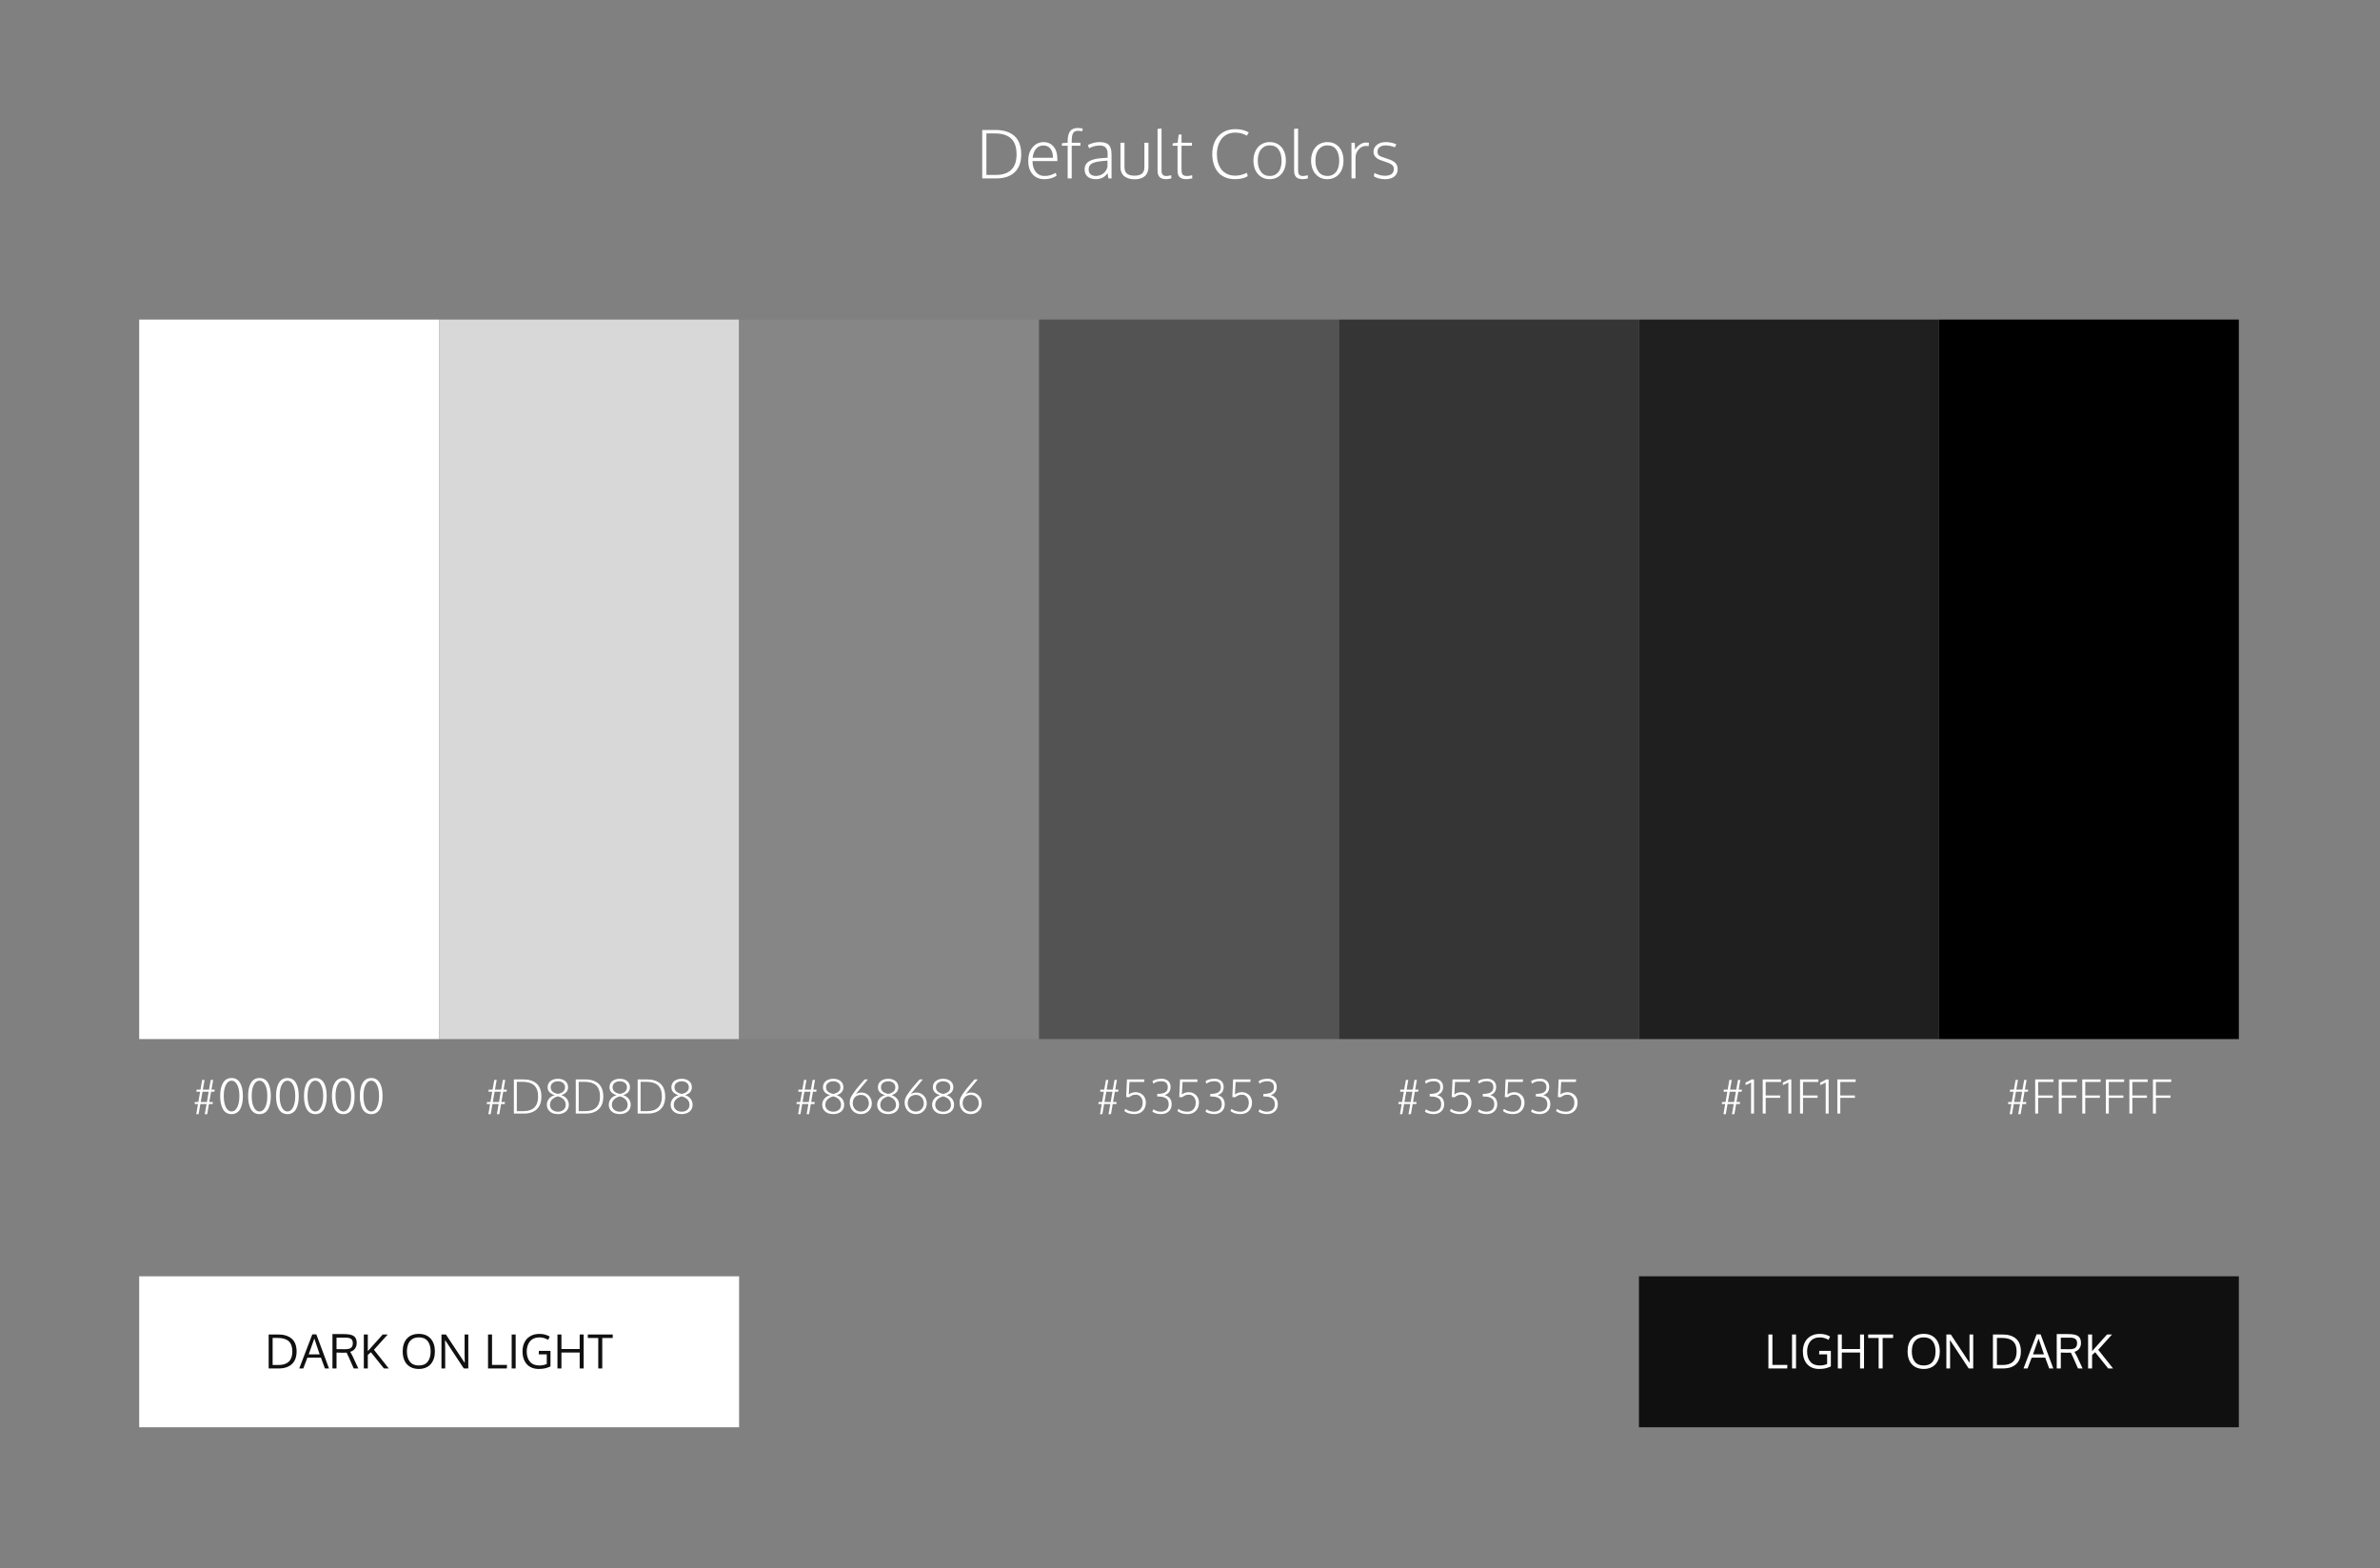 <?xml version="1.0" encoding="UTF-8"?>
<svg width="1214px" height="800px" viewBox="0 0 1214 800" version="1.1" xmlns="http://www.w3.org/2000/svg" xmlns:xlink="http://www.w3.org/1999/xlink">
    <rect x="0" y="0" width="1214" height="800" fill="#808080" stroke="none"/>
    <!-- Generator: Sketch 48.2 (47327) - http://www.bohemiancoding.com/sketch -->
    <title>Default colors</title>
    <desc>Created with Sketch.</desc>
    <defs></defs>
    <g id="Brand-color-wheel" stroke="none" stroke-width="1" fill="none" fill-rule="evenodd">
        <g id="Default-colors">
            <path d="M503.146,89.224 L507.994,89.224 C511.425,89.224 514.04,88.347 515.838,86.592 C517.637,84.838 518.536,82.223 518.536,78.748 C518.536,76.844 518.284,75.201 517.781,73.817 C517.277,72.434 516.538,71.324 515.564,70.489 C514.59,69.653 513.439,69.039 512.111,68.646 C510.783,68.253 509.25,68.057 507.513,68.057 L503.146,68.057 L503.146,89.224 Z M501.021,91 L501.021,66.297 L507.712,66.297 C509.726,66.297 511.527,66.535 513.116,67.011 C514.704,67.487 516.085,68.214 517.258,69.194 C518.431,70.173 519.333,71.463 519.964,73.062 C520.595,74.661 520.91,76.529 520.91,78.665 C520.91,82.705 519.798,85.77 517.573,87.862 C515.349,89.954 512.233,91 508.227,91 L501.021,91 Z M532.681,91.398 C530.168,91.398 528.173,90.557 526.696,88.875 C525.218,87.193 524.479,84.913 524.479,82.035 C524.479,79.257 525.202,76.983 526.646,75.212 C528.09,73.441 529.958,72.528 532.249,72.473 C534.385,72.473 536.101,73.236 537.396,74.764 C538.69,76.291 539.338,78.339 539.338,80.906 C539.338,81.006 539.335,81.208 539.33,81.512 C539.324,81.817 539.321,82.03 539.321,82.151 L526.654,82.151 C526.676,84.487 527.241,86.338 528.348,87.705 C529.454,89.071 530.915,89.755 532.73,89.755 C533.915,89.755 534.944,89.617 535.818,89.34 C536.693,89.063 537.606,88.67 538.558,88.161 L538.906,89.705 C537.069,90.834 534.994,91.398 532.681,91.398 Z M526.737,80.491 L537.097,80.491 C537.097,78.466 536.66,76.914 535.785,75.834 C534.911,74.755 533.71,74.216 532.183,74.216 C530.633,74.216 529.382,74.791 528.431,75.942 C527.479,77.093 526.914,78.61 526.737,80.491 Z M544.601,91 L544.601,74.315 L541.612,74.315 L541.745,73.037 L544.601,72.805 L544.601,72.124 C544.601,69.733 545.018,67.996 545.854,66.911 C546.69,65.826 547.971,65.284 549.697,65.284 C550.195,65.284 551.042,65.367 552.237,65.533 L552.088,66.895 C551.025,66.773 550.306,66.712 549.93,66.712 C548.668,66.712 547.807,67.119 547.348,67.932 C546.889,68.746 546.659,70.176 546.659,72.224 L546.659,72.805 L551.092,72.805 L551.092,74.315 L546.659,74.315 L546.659,91 L544.601,91 Z M558.911,91.398 C557.196,91.398 555.823,90.967 554.794,90.104 C553.765,89.24 553.25,88.006 553.25,86.401 C553.25,85.45 553.455,84.622 553.864,83.919 C554.274,83.217 554.869,82.647 555.649,82.209 C556.429,81.772 557.32,81.432 558.322,81.188 C559.323,80.945 560.488,80.773 561.816,80.674 C563.233,80.585 564.285,80.513 564.971,80.458 L564.971,78.433 C564.971,77.038 564.653,75.989 564.016,75.287 C563.38,74.584 562.359,74.232 560.953,74.232 C559.027,74.232 557.229,74.692 555.558,75.61 C555.513,75.5 555.411,75.259 555.25,74.888 C555.09,74.517 554.977,74.232 554.91,74.033 C555.596,73.59 556.493,73.22 557.6,72.921 C558.706,72.622 559.791,72.473 560.854,72.473 C563.034,72.473 564.6,72.94 565.552,73.875 C566.504,74.811 566.979,76.468 566.979,78.848 L566.979,91 L565.369,91 C565.314,90.745 565.234,90.242 565.128,89.489 C565.023,88.737 564.971,88.349 564.971,88.327 C563.543,90.375 561.523,91.398 558.911,91.398 Z M558.978,89.755 C560.394,89.755 561.653,89.337 562.754,88.501 C563.856,87.666 564.578,86.507 564.921,85.023 L564.921,81.919 C563.327,82.052 562.525,82.118 562.514,82.118 C559.813,82.362 557.937,82.804 556.886,83.446 C555.834,84.088 555.309,85.084 555.309,86.435 C555.309,87.541 555.643,88.371 556.313,88.925 C556.983,89.478 557.871,89.755 558.978,89.755 Z M578.7,91.448 C577.748,91.448 576.866,91.34 576.052,91.125 C575.239,90.909 574.483,90.571 573.786,90.112 C573.089,89.653 572.538,89.002 572.134,88.161 C571.73,87.32 571.528,86.329 571.528,85.189 L571.528,72.805 L573.587,72.805 L573.587,85.239 C573.587,86.103 573.72,86.833 573.985,87.431 C574.251,88.028 574.633,88.479 575.131,88.784 C575.629,89.088 576.16,89.301 576.725,89.423 C577.289,89.545 577.948,89.605 578.7,89.605 C579.442,89.605 580.095,89.542 580.659,89.415 C581.224,89.287 581.749,89.069 582.236,88.759 C582.723,88.449 583.097,87.998 583.357,87.406 C583.617,86.814 583.747,86.091 583.747,85.239 L583.747,72.805 L585.806,72.805 L585.806,85.189 C585.806,86.119 585.673,86.949 585.407,87.68 C585.142,88.41 584.787,89.008 584.345,89.473 C583.902,89.938 583.368,90.322 582.743,90.626 C582.117,90.931 581.475,91.144 580.817,91.266 C580.158,91.387 579.453,91.448 578.7,91.448 Z M594.87,91.382 C593.343,91.382 592.225,91.036 591.517,90.344 C590.808,89.653 590.454,88.526 590.454,86.966 L590.454,65.732 L592.479,65.566 L592.479,86.85 C592.479,87.956 592.681,88.72 593.085,89.141 C593.489,89.561 594.101,89.771 594.92,89.771 C595.584,89.771 596.414,89.644 597.41,89.39 L597.493,90.983 C596.409,91.249 595.534,91.382 594.87,91.382 Z M605.063,91.382 C603.536,91.382 602.418,91.036 601.71,90.344 C601.002,89.653 600.647,88.526 600.647,86.966 L600.647,74.315 L598.074,74.315 L598.224,73.07 L600.681,72.838 L601.229,68.671 L602.673,68.571 L602.673,72.805 L607.985,72.805 L607.985,74.315 L602.673,74.315 L602.673,86.534 C602.673,87.818 602.883,88.679 603.304,89.116 C603.724,89.553 604.466,89.771 605.528,89.771 C606.215,89.771 607.067,89.644 608.085,89.39 L608.168,90.983 C606.829,91.249 605.794,91.382 605.063,91.382 Z M629.899,91.382 C628.007,91.382 626.319,91.058 624.836,90.411 C623.353,89.763 622.144,88.864 621.208,87.713 C620.273,86.562 619.565,85.212 619.083,83.662 C618.602,82.113 618.361,80.414 618.361,78.565 C618.361,76.108 618.812,73.931 619.714,72.033 C620.616,70.135 621.964,68.632 623.757,67.525 C625.55,66.419 627.669,65.865 630.115,65.865 C632.805,65.865 635.096,66.43 636.988,67.559 L635.976,69.202 C634.249,68.162 632.301,67.642 630.132,67.642 C628.616,67.642 627.254,67.927 626.048,68.497 C624.841,69.067 623.854,69.855 623.084,70.862 C622.315,71.869 621.729,73.037 621.325,74.365 C620.921,75.693 620.719,77.132 620.719,78.682 C620.719,80.198 620.904,81.601 621.275,82.89 C621.646,84.18 622.205,85.331 622.952,86.343 C623.699,87.356 624.692,88.153 625.932,88.734 C627.171,89.315 628.599,89.605 630.215,89.605 C631.952,89.605 633.889,89.124 636.025,88.161 L636.457,89.871 C634.841,90.878 632.655,91.382 629.899,91.382 Z M647.729,89.755 C649.058,89.755 650.178,89.403 651.091,88.701 C652.004,87.998 652.668,87.071 653.083,85.92 C653.499,84.769 653.706,83.446 653.706,81.952 C653.706,79.606 653.208,77.719 652.212,76.291 C651.216,74.863 649.7,74.149 647.663,74.149 C646.335,74.149 645.203,74.506 644.268,75.22 C643.333,75.934 642.649,76.869 642.218,78.026 C641.786,79.182 641.57,80.508 641.57,82.002 C641.57,84.271 642.099,86.13 643.156,87.58 C644.213,89.03 645.737,89.755 647.729,89.755 Z M647.58,91.398 C645.931,91.398 644.478,90.983 643.222,90.153 C641.966,89.323 641.009,88.197 640.35,86.775 C639.692,85.353 639.362,83.745 639.362,81.952 C639.362,80.602 639.553,79.348 639.935,78.192 C640.317,77.035 640.862,76.034 641.57,75.187 C642.279,74.34 643.159,73.676 644.21,73.195 C645.261,72.713 646.429,72.473 647.713,72.473 C649.417,72.473 650.895,72.89 652.146,73.726 C653.396,74.562 654.334,75.685 654.959,77.096 C655.585,78.507 655.897,80.115 655.897,81.919 C655.897,83.734 655.577,85.35 654.935,86.767 C654.293,88.183 653.335,89.309 652.062,90.145 C650.79,90.981 649.296,91.398 647.58,91.398 Z M664.53,91.382 C663.003,91.382 661.885,91.036 661.177,90.344 C660.468,89.653 660.114,88.526 660.114,86.966 L660.114,65.732 L662.14,65.566 L662.14,86.85 C662.14,87.956 662.342,88.72 662.746,89.141 C663.15,89.561 663.761,89.771 664.58,89.771 C665.244,89.771 666.074,89.644 667.07,89.39 L667.153,90.983 C666.069,91.249 665.194,91.382 664.53,91.382 Z M677.131,89.755 C678.459,89.755 679.58,89.403 680.493,88.701 C681.406,87.998 682.07,87.071 682.485,85.92 C682.9,84.769 683.107,83.446 683.107,81.952 C683.107,79.606 682.609,77.719 681.613,76.291 C680.617,74.863 679.101,74.149 677.064,74.149 C675.736,74.149 674.605,74.506 673.669,75.22 C672.734,75.934 672.051,76.869 671.619,78.026 C671.187,79.182 670.972,80.508 670.972,82.002 C670.972,84.271 671.5,86.13 672.557,87.58 C673.614,89.03 675.139,89.755 677.131,89.755 Z M676.981,91.398 C675.332,91.398 673.88,90.983 672.624,90.153 C671.367,89.323 670.41,88.197 669.751,86.775 C669.093,85.353 668.764,83.745 668.764,81.952 C668.764,80.602 668.955,79.348 669.336,78.192 C669.718,77.035 670.263,76.034 670.972,75.187 C671.68,74.34 672.56,73.676 673.611,73.195 C674.663,72.713 675.83,72.473 677.114,72.473 C678.819,72.473 680.296,72.89 681.547,73.726 C682.798,74.562 683.736,75.685 684.361,77.096 C684.986,78.507 685.299,80.115 685.299,81.919 C685.299,83.734 684.978,85.35 684.336,86.767 C683.694,88.183 682.737,89.309 681.464,90.145 C680.191,90.981 678.697,91.398 676.981,91.398 Z M689.383,91 C689.361,80.32 689.35,74.255 689.35,72.805 L691.043,72.805 L691.176,76.391 C691.829,75.306 692.659,74.421 693.666,73.734 C694.673,73.048 695.725,72.705 696.82,72.705 C697.274,72.705 697.761,72.744 698.281,72.821 L698.132,74.531 C697.733,74.465 697.313,74.432 696.87,74.432 C695.332,74.432 694.04,75.038 692.994,76.25 C691.948,77.461 691.425,78.897 691.425,80.558 L691.425,91 L689.383,91 Z M706.532,91.415 C705.359,91.415 704.258,91.271 703.229,90.983 C702.199,90.696 701.386,90.353 700.788,89.954 L701.087,88.228 C702.913,89.179 704.662,89.655 706.333,89.655 C709.332,89.655 710.887,88.543 710.998,86.318 C710.998,85.389 710.696,84.658 710.093,84.127 C709.49,83.596 708.281,83.042 706.466,82.467 C705.514,82.135 704.988,81.952 704.889,81.919 C702.044,81.056 700.611,79.523 700.589,77.32 C700.589,76.048 701.151,74.921 702.274,73.942 C703.397,72.962 704.916,72.473 706.831,72.473 C708.746,72.473 710.544,72.849 712.227,73.602 L711.529,75.129 C709.825,74.487 708.242,74.166 706.781,74.166 C705.497,74.166 704.487,74.454 703.751,75.029 C703.015,75.605 702.647,76.38 702.647,77.354 C702.647,78.173 702.888,78.801 703.37,79.238 C703.851,79.675 704.806,80.093 706.233,80.491 C706.388,80.535 706.673,80.635 707.088,80.79 C707.503,80.945 707.733,81.028 707.777,81.039 C709.692,81.626 711.028,82.32 711.787,83.123 C712.545,83.925 712.924,85.018 712.924,86.401 C712.891,87.995 712.296,89.229 711.139,90.104 C709.983,90.978 708.447,91.415 706.532,91.415 Z" id="Default-Colors" fill="#FFFFFF"></path>
            <path d="M100.109,568.328 L100.977,563.148 L99.277,563.148 L99.395,562.082 L101.164,562.082 L102.078,556.855 L100.168,556.855 L100.285,555.801 L102.254,555.801 L103.121,550.844 L104.34,550.844 L103.473,555.801 L106.637,555.801 L107.504,550.844 L108.723,550.844 L107.855,555.801 L109.531,555.801 L109.355,556.844 L107.68,556.844 L106.754,562.082 L108.57,562.082 L108.453,563.148 L106.578,563.148 L105.676,568.328 L104.445,568.328 L105.359,563.148 L102.195,563.148 L101.293,568.328 L100.109,568.328 Z M102.383,562.082 L105.547,562.082 L106.449,556.844 L103.297,556.844 L102.383,562.082 Z M118.109,566.934 C119.305,566.934 120.27,566.217 121.004,564.783 C121.738,563.35 122.105,561.422 122.105,559 C122.105,556.625 121.738,554.732 121.004,553.322 C120.27,551.912 119.309,551.207 118.121,551.207 C116.926,551.207 115.961,551.914 115.227,553.328 C114.492,554.742 114.129,556.641 114.137,559.023 C114.137,561.445 114.502,563.369 115.232,564.795 C115.963,566.221 116.922,566.934 118.109,566.934 Z M118.121,568.281 C117.137,568.281 116.27,568.059 115.52,567.613 C114.77,567.168 114.162,566.533 113.697,565.709 C113.232,564.885 112.885,563.918 112.654,562.809 C112.424,561.699 112.309,560.449 112.309,559.059 C112.309,556.129 112.807,553.863 113.803,552.262 C114.799,550.66 116.238,549.859 118.121,549.859 C120.004,549.859 121.436,550.658 122.416,552.256 C123.396,553.854 123.887,556.121 123.887,559.059 C123.887,560.449 123.773,561.699 123.547,562.809 C123.32,563.918 122.977,564.885 122.516,565.709 C122.055,566.533 121.453,567.168 120.711,567.613 C119.969,568.059 119.105,568.281 118.121,568.281 Z M132.359,566.934 C133.555,566.934 134.52,566.217 135.254,564.783 C135.988,563.35 136.355,561.422 136.355,559 C136.355,556.625 135.988,554.732 135.254,553.322 C134.52,551.912 133.559,551.207 132.371,551.207 C131.176,551.207 130.211,551.914 129.477,553.328 C128.742,554.742 128.379,556.641 128.387,559.023 C128.387,561.445 128.752,563.369 129.482,564.795 C130.213,566.221 131.172,566.934 132.359,566.934 Z M132.371,568.281 C131.387,568.281 130.52,568.059 129.77,567.613 C129.02,567.168 128.412,566.533 127.947,565.709 C127.482,564.885 127.135,563.918 126.904,562.809 C126.674,561.699 126.559,560.449 126.559,559.059 C126.559,556.129 127.057,553.863 128.053,552.262 C129.049,550.66 130.488,549.859 132.371,549.859 C134.254,549.859 135.686,550.658 136.666,552.256 C137.646,553.854 138.137,556.121 138.137,559.059 C138.137,560.449 138.023,561.699 137.797,562.809 C137.57,563.918 137.227,564.885 136.766,565.709 C136.305,566.533 135.703,567.168 134.961,567.613 C134.219,568.059 133.355,568.281 132.371,568.281 Z M146.609,566.934 C147.805,566.934 148.77,566.217 149.504,564.783 C150.238,563.35 150.605,561.422 150.605,559 C150.605,556.625 150.238,554.732 149.504,553.322 C148.77,551.912 147.809,551.207 146.621,551.207 C145.426,551.207 144.461,551.914 143.727,553.328 C142.992,554.742 142.629,556.641 142.637,559.023 C142.637,561.445 143.002,563.369 143.732,564.795 C144.463,566.221 145.422,566.934 146.609,566.934 Z M146.621,568.281 C145.637,568.281 144.77,568.059 144.02,567.613 C143.27,567.168 142.662,566.533 142.197,565.709 C141.732,564.885 141.385,563.918 141.154,562.809 C140.924,561.699 140.809,560.449 140.809,559.059 C140.809,556.129 141.307,553.863 142.303,552.262 C143.299,550.66 144.738,549.859 146.621,549.859 C148.504,549.859 149.936,550.658 150.916,552.256 C151.896,553.854 152.387,556.121 152.387,559.059 C152.387,560.449 152.273,561.699 152.047,562.809 C151.82,563.918 151.477,564.885 151.016,565.709 C150.555,566.533 149.953,567.168 149.211,567.613 C148.469,568.059 147.605,568.281 146.621,568.281 Z M160.859,566.934 C162.055,566.934 163.02,566.217 163.754,564.783 C164.488,563.35 164.855,561.422 164.855,559 C164.855,556.625 164.488,554.732 163.754,553.322 C163.02,551.912 162.059,551.207 160.871,551.207 C159.676,551.207 158.711,551.914 157.977,553.328 C157.242,554.742 156.879,556.641 156.887,559.023 C156.887,561.445 157.252,563.369 157.982,564.795 C158.713,566.221 159.672,566.934 160.859,566.934 Z M160.871,568.281 C159.887,568.281 159.02,568.059 158.27,567.613 C157.52,567.168 156.912,566.533 156.447,565.709 C155.982,564.885 155.635,563.918 155.404,562.809 C155.174,561.699 155.059,560.449 155.059,559.059 C155.059,556.129 155.557,553.863 156.553,552.262 C157.549,550.66 158.988,549.859 160.871,549.859 C162.754,549.859 164.186,550.658 165.166,552.256 C166.146,553.854 166.637,556.121 166.637,559.059 C166.637,560.449 166.523,561.699 166.297,562.809 C166.07,563.918 165.727,564.885 165.266,565.709 C164.805,566.533 164.203,567.168 163.461,567.613 C162.719,568.059 161.855,568.281 160.871,568.281 Z M175.109,566.934 C176.305,566.934 177.27,566.217 178.004,564.783 C178.738,563.35 179.105,561.422 179.105,559 C179.105,556.625 178.738,554.732 178.004,553.322 C177.27,551.912 176.309,551.207 175.121,551.207 C173.926,551.207 172.961,551.914 172.227,553.328 C171.492,554.742 171.129,556.641 171.137,559.023 C171.137,561.445 171.502,563.369 172.232,564.795 C172.963,566.221 173.922,566.934 175.109,566.934 Z M175.121,568.281 C174.137,568.281 173.27,568.059 172.52,567.613 C171.77,567.168 171.162,566.533 170.697,565.709 C170.232,564.885 169.885,563.918 169.654,562.809 C169.424,561.699 169.309,560.449 169.309,559.059 C169.309,556.129 169.807,553.863 170.803,552.262 C171.799,550.66 173.238,549.859 175.121,549.859 C177.004,549.859 178.436,550.658 179.416,552.256 C180.396,553.854 180.887,556.121 180.887,559.059 C180.887,560.449 180.773,561.699 180.547,562.809 C180.32,563.918 179.977,564.885 179.516,565.709 C179.055,566.533 178.453,567.168 177.711,567.613 C176.969,568.059 176.105,568.281 175.121,568.281 Z M189.359,566.934 C190.555,566.934 191.52,566.217 192.254,564.783 C192.988,563.35 193.355,561.422 193.355,559 C193.355,556.625 192.988,554.732 192.254,553.322 C191.52,551.912 190.559,551.207 189.371,551.207 C188.176,551.207 187.211,551.914 186.477,553.328 C185.742,554.742 185.379,556.641 185.387,559.023 C185.387,561.445 185.752,563.369 186.482,564.795 C187.213,566.221 188.172,566.934 189.359,566.934 Z M189.371,568.281 C188.387,568.281 187.52,568.059 186.77,567.613 C186.02,567.168 185.412,566.533 184.947,565.709 C184.482,564.885 184.135,563.918 183.904,562.809 C183.674,561.699 183.559,560.449 183.559,559.059 C183.559,556.129 184.057,553.863 185.053,552.262 C186.049,550.66 187.488,549.859 189.371,549.859 C191.254,549.859 192.686,550.658 193.666,552.256 C194.646,553.854 195.137,556.121 195.137,559.059 C195.137,560.449 195.023,561.699 194.797,562.809 C194.57,563.918 194.227,564.885 193.766,565.709 C193.305,566.533 192.703,567.168 191.961,567.613 C191.219,568.059 190.355,568.281 189.371,568.281 Z" id="#000000" fill="#FFFFFF"></path>
            <path d="M249.109,568.328 L249.977,563.148 L248.277,563.148 L248.395,562.082 L250.164,562.082 L251.078,556.855 L249.168,556.855 L249.285,555.801 L251.254,555.801 L252.121,550.844 L253.34,550.844 L252.473,555.801 L255.637,555.801 L256.504,550.844 L257.723,550.844 L256.855,555.801 L258.531,555.801 L258.355,556.844 L256.68,556.844 L255.754,562.082 L257.57,562.082 L257.453,563.148 L255.578,563.148 L254.676,568.328 L253.445,568.328 L254.359,563.148 L251.195,563.148 L250.293,568.328 L249.109,568.328 Z M251.383,562.082 L254.547,562.082 L255.449,556.844 L252.297,556.844 L251.383,562.082 Z M263.617,566.746 L267.039,566.746 C269.461,566.746 271.307,566.127 272.576,564.889 C273.846,563.65 274.48,561.805 274.48,559.352 C274.48,558.008 274.303,556.848 273.947,555.871 C273.592,554.895 273.07,554.111 272.383,553.521 C271.695,552.932 270.883,552.498 269.945,552.221 C269.008,551.943 267.926,551.805 266.699,551.805 L263.617,551.805 L263.617,566.746 Z M262.117,568 L262.117,550.562 L266.84,550.562 C268.262,550.562 269.533,550.73 270.654,551.066 C271.775,551.402 272.75,551.916 273.578,552.607 C274.406,553.299 275.043,554.209 275.488,555.338 C275.934,556.467 276.156,557.785 276.156,559.293 C276.156,562.145 275.371,564.309 273.801,565.785 C272.23,567.262 270.031,568 267.203,568 L262.117,568 Z M284.582,568.27 C283.543,568.27 282.604,568.092 281.764,567.736 C280.924,567.381 280.246,566.836 279.73,566.102 C279.215,565.367 278.957,564.5 278.957,563.5 C278.957,562.352 279.312,561.334 280.023,560.447 C280.734,559.561 281.727,558.941 283,558.59 C281.828,558.27 280.924,557.771 280.287,557.096 C279.65,556.42 279.332,555.586 279.332,554.594 C279.332,553.266 279.816,552.211 280.785,551.43 C281.754,550.648 283.023,550.258 284.594,550.258 C286.141,550.258 287.389,550.646 288.338,551.424 C289.287,552.201 289.762,553.258 289.762,554.594 C289.762,555.586 289.457,556.42 288.848,557.096 C288.238,557.771 287.387,558.27 286.293,558.59 C287.488,558.941 288.43,559.561 289.117,560.447 C289.805,561.334 290.148,562.352 290.148,563.5 C290.148,564.25 290.002,564.932 289.709,565.545 C289.416,566.158 289.018,566.66 288.514,567.051 C288.01,567.441 287.422,567.742 286.75,567.953 C286.078,568.164 285.355,568.27 284.582,568.27 Z M284.582,567.039 C285.723,567.039 286.672,566.723 287.43,566.09 C288.188,565.457 288.566,564.617 288.566,563.57 C288.566,562.445 288.207,561.514 287.488,560.775 C286.77,560.037 285.801,559.516 284.582,559.211 C283.363,559.523 282.385,560.049 281.646,560.787 C280.908,561.525 280.539,562.449 280.539,563.559 C280.539,564.605 280.926,565.447 281.699,566.084 C282.473,566.721 283.434,567.039 284.582,567.039 Z M284.582,557.969 C287.012,557.492 288.227,556.359 288.227,554.57 C288.227,553.594 287.871,552.84 287.16,552.309 C286.449,551.777 285.59,551.512 284.582,551.512 C283.566,551.512 282.697,551.779 281.975,552.314 C281.252,552.85 280.891,553.602 280.891,554.57 C280.891,556.344 282.121,557.477 284.582,557.969 Z M295.188,566.746 L298.609,566.746 C301.031,566.746 302.877,566.127 304.146,564.889 C305.416,563.65 306.051,561.805 306.051,559.352 C306.051,558.008 305.873,556.848 305.518,555.871 C305.162,554.895 304.641,554.111 303.953,553.521 C303.266,552.932 302.453,552.498 301.516,552.221 C300.578,551.943 299.496,551.805 298.27,551.805 L295.188,551.805 L295.188,566.746 Z M293.688,568 L293.688,550.562 L298.41,550.562 C299.832,550.562 301.104,550.73 302.225,551.066 C303.346,551.402 304.32,551.916 305.148,552.607 C305.977,553.299 306.613,554.209 307.059,555.338 C307.504,556.467 307.727,557.785 307.727,559.293 C307.727,562.145 306.941,564.309 305.371,565.785 C303.801,567.262 301.602,568 298.773,568 L293.688,568 Z M316.152,568.27 C315.113,568.27 314.174,568.092 313.334,567.736 C312.494,567.381 311.816,566.836 311.301,566.102 C310.785,565.367 310.527,564.5 310.527,563.5 C310.527,562.352 310.883,561.334 311.594,560.447 C312.305,559.561 313.297,558.941 314.57,558.59 C313.398,558.27 312.494,557.771 311.857,557.096 C311.221,556.42 310.902,555.586 310.902,554.594 C310.902,553.266 311.387,552.211 312.355,551.43 C313.324,550.648 314.594,550.258 316.164,550.258 C317.711,550.258 318.959,550.646 319.908,551.424 C320.857,552.201 321.332,553.258 321.332,554.594 C321.332,555.586 321.027,556.42 320.418,557.096 C319.809,557.771 318.957,558.27 317.863,558.59 C319.059,558.941 320,559.561 320.688,560.447 C321.375,561.334 321.719,562.352 321.719,563.5 C321.719,564.25 321.572,564.932 321.279,565.545 C320.986,566.158 320.588,566.66 320.084,567.051 C319.58,567.441 318.992,567.742 318.32,567.953 C317.648,568.164 316.926,568.27 316.152,568.27 Z M316.152,567.039 C317.293,567.039 318.242,566.723 319,566.09 C319.758,565.457 320.137,564.617 320.137,563.57 C320.137,562.445 319.777,561.514 319.059,560.775 C318.34,560.037 317.371,559.516 316.152,559.211 C314.934,559.523 313.955,560.049 313.217,560.787 C312.479,561.525 312.109,562.449 312.109,563.559 C312.109,564.605 312.496,565.447 313.27,566.084 C314.043,566.721 315.004,567.039 316.152,567.039 Z M316.152,557.969 C318.582,557.492 319.797,556.359 319.797,554.57 C319.797,553.594 319.441,552.84 318.73,552.309 C318.02,551.777 317.16,551.512 316.152,551.512 C315.137,551.512 314.268,551.779 313.545,552.314 C312.822,552.85 312.461,553.602 312.461,554.57 C312.461,556.344 313.691,557.477 316.152,557.969 Z M326.758,566.746 L330.18,566.746 C332.602,566.746 334.447,566.127 335.717,564.889 C336.986,563.65 337.621,561.805 337.621,559.352 C337.621,558.008 337.443,556.848 337.088,555.871 C336.732,554.895 336.211,554.111 335.523,553.521 C334.836,552.932 334.023,552.498 333.086,552.221 C332.148,551.943 331.066,551.805 329.84,551.805 L326.758,551.805 L326.758,566.746 Z M325.258,568 L325.258,550.562 L329.98,550.562 C331.402,550.562 332.674,550.73 333.795,551.066 C334.916,551.402 335.891,551.916 336.719,552.607 C337.547,553.299 338.184,554.209 338.629,555.338 C339.074,556.467 339.297,557.785 339.297,559.293 C339.297,562.145 338.512,564.309 336.941,565.785 C335.371,567.262 333.172,568 330.344,568 L325.258,568 Z M347.723,568.27 C346.684,568.27 345.744,568.092 344.904,567.736 C344.064,567.381 343.387,566.836 342.871,566.102 C342.355,565.367 342.098,564.5 342.098,563.5 C342.098,562.352 342.453,561.334 343.164,560.447 C343.875,559.561 344.867,558.941 346.141,558.59 C344.969,558.27 344.064,557.771 343.428,557.096 C342.791,556.42 342.473,555.586 342.473,554.594 C342.473,553.266 342.957,552.211 343.926,551.43 C344.895,550.648 346.164,550.258 347.734,550.258 C349.281,550.258 350.529,550.646 351.479,551.424 C352.428,552.201 352.902,553.258 352.902,554.594 C352.902,555.586 352.598,556.42 351.988,557.096 C351.379,557.771 350.527,558.27 349.434,558.59 C350.629,558.941 351.57,559.561 352.258,560.447 C352.945,561.334 353.289,562.352 353.289,563.5 C353.289,564.25 353.143,564.932 352.85,565.545 C352.557,566.158 352.158,566.66 351.654,567.051 C351.15,567.441 350.563,567.742 349.891,567.953 C349.219,568.164 348.496,568.27 347.723,568.27 Z M347.723,567.039 C348.863,567.039 349.812,566.723 350.57,566.09 C351.328,565.457 351.707,564.617 351.707,563.57 C351.707,562.445 351.348,561.514 350.629,560.775 C349.91,560.037 348.941,559.516 347.723,559.211 C346.504,559.523 345.525,560.049 344.787,560.787 C344.049,561.525 343.68,562.449 343.68,563.559 C343.68,564.605 344.066,565.447 344.84,566.084 C345.613,566.721 346.574,567.039 347.723,567.039 Z M347.723,557.969 C350.152,557.492 351.367,556.359 351.367,554.57 C351.367,553.594 351.012,552.84 350.301,552.309 C349.59,551.777 348.73,551.512 347.723,551.512 C346.707,551.512 345.838,551.779 345.115,552.314 C344.393,552.85 344.031,553.602 344.031,554.57 C344.031,556.344 345.262,557.477 347.723,557.969 Z" id="#D8D8D8" fill="#FFFFFF"></path>
            <path d="M407.109,568.328 L407.977,563.148 L406.277,563.148 L406.395,562.082 L408.164,562.082 L409.078,556.855 L407.168,556.855 L407.285,555.801 L409.254,555.801 L410.121,550.844 L411.34,550.844 L410.473,555.801 L413.637,555.801 L414.504,550.844 L415.723,550.844 L414.855,555.801 L416.531,555.801 L416.355,556.844 L414.68,556.844 L413.754,562.082 L415.57,562.082 L415.453,563.148 L413.578,563.148 L412.676,568.328 L411.445,568.328 L412.359,563.148 L409.195,563.148 L408.293,568.328 L407.109,568.328 Z M409.383,562.082 L412.547,562.082 L413.449,556.844 L410.297,556.844 L409.383,562.082 Z M425.027,568.27 C423.988,568.27 423.049,568.092 422.209,567.736 C421.369,567.381 420.691,566.836 420.176,566.102 C419.66,565.367 419.402,564.5 419.402,563.5 C419.402,562.352 419.758,561.334 420.469,560.447 C421.18,559.561 422.172,558.941 423.445,558.59 C422.273,558.27 421.369,557.771 420.732,557.096 C420.096,556.42 419.777,555.586 419.777,554.594 C419.777,553.266 420.262,552.211 421.23,551.43 C422.199,550.648 423.469,550.258 425.039,550.258 C426.586,550.258 427.834,550.646 428.783,551.424 C429.732,552.201 430.207,553.258 430.207,554.594 C430.207,555.586 429.902,556.42 429.293,557.096 C428.684,557.771 427.832,558.27 426.738,558.59 C427.934,558.941 428.875,559.561 429.562,560.447 C430.25,561.334 430.594,562.352 430.594,563.5 C430.594,564.25 430.447,564.932 430.154,565.545 C429.861,566.158 429.463,566.66 428.959,567.051 C428.455,567.441 427.867,567.742 427.195,567.953 C426.523,568.164 425.801,568.27 425.027,568.27 Z M425.027,567.039 C426.168,567.039 427.117,566.723 427.875,566.09 C428.633,565.457 429.012,564.617 429.012,563.57 C429.012,562.445 428.652,561.514 427.934,560.775 C427.215,560.037 426.246,559.516 425.027,559.211 C423.809,559.523 422.83,560.049 422.092,560.787 C421.354,561.525 420.984,562.449 420.984,563.559 C420.984,564.605 421.371,565.447 422.145,566.084 C422.918,566.721 423.879,567.039 425.027,567.039 Z M425.027,557.969 C427.457,557.492 428.672,556.359 428.672,554.57 C428.672,553.594 428.316,552.84 427.605,552.309 C426.895,551.777 426.035,551.512 425.027,551.512 C424.012,551.512 423.143,551.779 422.42,552.314 C421.697,552.85 421.336,553.602 421.336,554.57 C421.336,556.344 422.566,557.477 425.027,557.969 Z M439.078,568.27 C438.211,568.27 437.414,568.107 436.688,567.783 C435.961,567.459 435.363,567.025 434.895,566.482 C434.426,565.939 434.063,565.32 433.805,564.625 C433.547,563.93 433.418,563.207 433.418,562.457 C433.418,562.113 433.438,561.797 433.477,561.508 C433.516,561.219 433.562,560.949 433.617,560.699 C433.672,560.449 433.779,560.164 433.939,559.844 C434.1,559.523 434.244,559.242 434.373,559 C434.502,558.758 434.723,558.414 435.035,557.969 C435.348,557.523 435.623,557.137 435.861,556.809 C436.1,556.48 436.465,555.988 436.957,555.332 C437.355,554.832 437.898,554.186 438.586,553.393 C439.273,552.6 439.859,551.93 440.344,551.383 L441.082,550.562 L442.688,550.562 L436.535,558.051 C437.004,557.777 437.477,557.578 437.953,557.453 C438.43,557.328 438.969,557.266 439.57,557.266 C440.242,557.266 440.891,557.408 441.516,557.693 C442.141,557.979 442.687,558.363 443.156,558.848 C443.625,559.332 444,559.92 444.281,560.611 C444.563,561.303 444.703,562.031 444.703,562.797 C444.703,564.305 444.172,565.594 443.109,566.664 C442.047,567.734 440.703,568.27 439.078,568.27 Z M439.055,566.969 C440.273,566.969 441.268,566.553 442.037,565.721 C442.807,564.889 443.191,563.918 443.191,562.809 C443.191,562.035 443.035,561.324 442.723,560.676 C442.41,560.027 441.939,559.498 441.311,559.088 C440.682,558.678 439.949,558.473 439.113,558.473 C438.441,558.473 437.838,558.588 437.303,558.818 C436.768,559.049 436.332,559.361 435.996,559.756 C435.66,560.15 435.404,560.604 435.229,561.115 C435.053,561.627 434.965,562.172 434.965,562.75 C434.965,563.273 435.061,563.787 435.252,564.291 C435.443,564.795 435.709,565.246 436.049,565.645 C436.389,566.043 436.82,566.363 437.344,566.605 C437.867,566.848 438.437,566.969 439.055,566.969 Z M453.059,568.27 C452.02,568.27 451.08,568.092 450.24,567.736 C449.4,567.381 448.723,566.836 448.207,566.102 C447.691,565.367 447.434,564.5 447.434,563.5 C447.434,562.352 447.789,561.334 448.5,560.447 C449.211,559.561 450.203,558.941 451.477,558.59 C450.305,558.27 449.4,557.771 448.764,557.096 C448.127,556.42 447.809,555.586 447.809,554.594 C447.809,553.266 448.293,552.211 449.262,551.43 C450.23,550.648 451.5,550.258 453.07,550.258 C454.617,550.258 455.865,550.646 456.814,551.424 C457.764,552.201 458.238,553.258 458.238,554.594 C458.238,555.586 457.934,556.42 457.324,557.096 C456.715,557.771 455.863,558.27 454.77,558.59 C455.965,558.941 456.906,559.561 457.594,560.447 C458.281,561.334 458.625,562.352 458.625,563.5 C458.625,564.25 458.479,564.932 458.186,565.545 C457.893,566.158 457.494,566.66 456.99,567.051 C456.486,567.441 455.898,567.742 455.227,567.953 C454.555,568.164 453.832,568.27 453.059,568.27 Z M453.059,567.039 C454.199,567.039 455.148,566.723 455.906,566.09 C456.664,565.457 457.043,564.617 457.043,563.57 C457.043,562.445 456.684,561.514 455.965,560.775 C455.246,560.037 454.277,559.516 453.059,559.211 C451.84,559.523 450.861,560.049 450.123,560.787 C449.385,561.525 449.016,562.449 449.016,563.559 C449.016,564.605 449.402,565.447 450.176,566.084 C450.949,566.721 451.91,567.039 453.059,567.039 Z M453.059,557.969 C455.488,557.492 456.703,556.359 456.703,554.57 C456.703,553.594 456.348,552.84 455.637,552.309 C454.926,551.777 454.066,551.512 453.059,551.512 C452.043,551.512 451.174,551.779 450.451,552.314 C449.729,552.85 449.367,553.602 449.367,554.57 C449.367,556.344 450.598,557.477 453.059,557.969 Z M467.109,568.27 C466.242,568.27 465.445,568.107 464.719,567.783 C463.992,567.459 463.395,567.025 462.926,566.482 C462.457,565.939 462.094,565.32 461.836,564.625 C461.578,563.93 461.449,563.207 461.449,562.457 C461.449,562.113 461.469,561.797 461.508,561.508 C461.547,561.219 461.594,560.949 461.648,560.699 C461.703,560.449 461.811,560.164 461.971,559.844 C462.131,559.523 462.275,559.242 462.404,559 C462.533,558.758 462.754,558.414 463.066,557.969 C463.379,557.523 463.654,557.137 463.893,556.809 C464.131,556.48 464.496,555.988 464.988,555.332 C465.387,554.832 465.93,554.186 466.617,553.393 C467.305,552.6 467.891,551.93 468.375,551.383 L469.113,550.562 L470.719,550.562 L464.566,558.051 C465.035,557.777 465.508,557.578 465.984,557.453 C466.461,557.328 467,557.266 467.602,557.266 C468.273,557.266 468.922,557.408 469.547,557.693 C470.172,557.979 470.719,558.363 471.188,558.848 C471.656,559.332 472.031,559.92 472.312,560.611 C472.594,561.303 472.734,562.031 472.734,562.797 C472.734,564.305 472.203,565.594 471.141,566.664 C470.078,567.734 468.734,568.27 467.109,568.27 Z M467.086,566.969 C468.305,566.969 469.299,566.553 470.068,565.721 C470.838,564.889 471.223,563.918 471.223,562.809 C471.223,562.035 471.066,561.324 470.754,560.676 C470.441,560.027 469.971,559.498 469.342,559.088 C468.713,558.678 467.98,558.473 467.145,558.473 C466.473,558.473 465.869,558.588 465.334,558.818 C464.799,559.049 464.363,559.361 464.027,559.756 C463.691,560.15 463.436,560.604 463.26,561.115 C463.084,561.627 462.996,562.172 462.996,562.75 C462.996,563.273 463.092,563.787 463.283,564.291 C463.475,564.795 463.74,565.246 464.08,565.645 C464.42,566.043 464.852,566.363 465.375,566.605 C465.898,566.848 466.469,566.969 467.086,566.969 Z M481.09,568.27 C480.051,568.27 479.111,568.092 478.271,567.736 C477.432,567.381 476.754,566.836 476.238,566.102 C475.723,565.367 475.465,564.5 475.465,563.5 C475.465,562.352 475.82,561.334 476.531,560.447 C477.242,559.561 478.234,558.941 479.508,558.59 C478.336,558.27 477.432,557.771 476.795,557.096 C476.158,556.42 475.84,555.586 475.84,554.594 C475.84,553.266 476.324,552.211 477.293,551.43 C478.262,550.648 479.531,550.258 481.102,550.258 C482.648,550.258 483.896,550.646 484.846,551.424 C485.795,552.201 486.27,553.258 486.27,554.594 C486.27,555.586 485.965,556.42 485.355,557.096 C484.746,557.771 483.895,558.27 482.801,558.59 C483.996,558.941 484.937,559.561 485.625,560.447 C486.313,561.334 486.656,562.352 486.656,563.5 C486.656,564.25 486.51,564.932 486.217,565.545 C485.924,566.158 485.525,566.66 485.021,567.051 C484.518,567.441 483.93,567.742 483.258,567.953 C482.586,568.164 481.863,568.27 481.09,568.27 Z M481.09,567.039 C482.23,567.039 483.18,566.723 483.938,566.09 C484.695,565.457 485.074,564.617 485.074,563.57 C485.074,562.445 484.715,561.514 483.996,560.775 C483.277,560.037 482.309,559.516 481.09,559.211 C479.871,559.523 478.893,560.049 478.154,560.787 C477.416,561.525 477.047,562.449 477.047,563.559 C477.047,564.605 477.434,565.447 478.207,566.084 C478.98,566.721 479.941,567.039 481.09,567.039 Z M481.09,557.969 C483.52,557.492 484.734,556.359 484.734,554.57 C484.734,553.594 484.379,552.84 483.668,552.309 C482.957,551.777 482.098,551.512 481.09,551.512 C480.074,551.512 479.205,551.779 478.482,552.314 C477.76,552.85 477.398,553.602 477.398,554.57 C477.398,556.344 478.629,557.477 481.09,557.969 Z M495.141,568.27 C494.273,568.27 493.477,568.107 492.75,567.783 C492.023,567.459 491.426,567.025 490.957,566.482 C490.488,565.939 490.125,565.32 489.867,564.625 C489.609,563.93 489.48,563.207 489.48,562.457 C489.48,562.113 489.5,561.797 489.539,561.508 C489.578,561.219 489.625,560.949 489.68,560.699 C489.734,560.449 489.842,560.164 490.002,559.844 C490.162,559.523 490.307,559.242 490.436,559 C490.564,558.758 490.785,558.414 491.098,557.969 C491.41,557.523 491.686,557.137 491.924,556.809 C492.162,556.48 492.527,555.988 493.02,555.332 C493.418,554.832 493.961,554.186 494.648,553.393 C495.336,552.6 495.922,551.93 496.406,551.383 L497.145,550.562 L498.75,550.562 L492.598,558.051 C493.066,557.777 493.539,557.578 494.016,557.453 C494.492,557.328 495.031,557.266 495.633,557.266 C496.305,557.266 496.953,557.408 497.578,557.693 C498.203,557.979 498.75,558.363 499.219,558.848 C499.688,559.332 500.062,559.92 500.344,560.611 C500.625,561.303 500.766,562.031 500.766,562.797 C500.766,564.305 500.234,565.594 499.172,566.664 C498.109,567.734 496.766,568.27 495.141,568.27 Z M495.117,566.969 C496.336,566.969 497.33,566.553 498.1,565.721 C498.869,564.889 499.254,563.918 499.254,562.809 C499.254,562.035 499.098,561.324 498.785,560.676 C498.473,560.027 498.002,559.498 497.373,559.088 C496.744,558.678 496.012,558.473 495.176,558.473 C494.504,558.473 493.9,558.588 493.365,558.818 C492.83,559.049 492.395,559.361 492.059,559.756 C491.723,560.15 491.467,560.604 491.291,561.115 C491.115,561.627 491.027,562.172 491.027,562.75 C491.027,563.273 491.123,563.787 491.314,564.291 C491.506,564.795 491.771,565.246 492.111,565.645 C492.451,566.043 492.883,566.363 493.406,566.605 C493.93,566.848 494.5,566.969 495.117,566.969 Z" id="#868686" fill="#FFFFFF"></path>
            <path d="M561.109,568.328 L561.977,563.148 L560.277,563.148 L560.395,562.082 L562.164,562.082 L563.078,556.855 L561.168,556.855 L561.285,555.801 L563.254,555.801 L564.121,550.844 L565.34,550.844 L564.473,555.801 L567.637,555.801 L568.504,550.844 L569.723,550.844 L568.855,555.801 L570.531,555.801 L570.355,556.844 L568.68,556.844 L567.754,562.082 L569.57,562.082 L569.453,563.148 L567.578,563.148 L566.676,568.328 L565.445,568.328 L566.359,563.148 L563.195,563.148 L562.293,568.328 L561.109,568.328 Z M563.383,562.082 L566.547,562.082 L567.449,556.844 L564.297,556.844 L563.383,562.082 Z M578.582,568.27 C576.496,568.27 574.801,567.746 573.496,566.699 L574.023,565.574 C575.242,566.551 576.785,567.039 578.652,567.039 C579.926,567.039 580.945,566.611 581.711,565.756 C582.477,564.9 582.859,563.781 582.859,562.398 C582.859,561.242 582.529,560.279 581.869,559.51 C581.209,558.74 580.391,558.355 579.414,558.355 C578.703,558.355 578.1,558.453 577.604,558.648 C577.107,558.844 576.543,559.184 575.91,559.668 L574.445,559.562 L574.844,550.562 L583.762,550.562 L583.609,551.863 L576.121,551.863 L575.77,558.25 C576.762,557.5 577.883,557.113 579.133,557.09 C580.203,557.074 581.152,557.311 581.98,557.799 C582.809,558.287 583.434,558.93 583.855,559.727 C584.277,560.523 584.488,561.395 584.488,562.34 C584.488,564.137 583.955,565.574 582.889,566.652 C581.822,567.73 580.387,568.27 578.582,568.27 Z M592.223,568.27 C591.199,568.27 590.285,568.129 589.48,567.848 C588.676,567.566 588.121,567.281 587.816,566.992 L588.367,565.785 C589.43,566.613 590.668,567.027 592.082,567.027 C593.324,567.027 594.311,566.701 595.041,566.049 C595.771,565.396 596.137,564.469 596.137,563.266 C596.137,562.648 596.047,562.107 595.867,561.643 C595.687,561.178 595.447,560.803 595.146,560.518 C594.846,560.232 594.467,559.996 594.01,559.809 C593.553,559.621 593.084,559.49 592.604,559.416 C592.123,559.342 591.574,559.293 590.957,559.27 L590.277,559.27 L590.277,557.957 L590.793,557.957 C591.23,557.941 591.627,557.912 591.982,557.869 C592.338,557.826 592.713,557.76 593.107,557.67 C593.502,557.58 593.844,557.453 594.133,557.289 C594.422,557.125 594.687,556.924 594.93,556.686 C595.172,556.447 595.355,556.148 595.48,555.789 C595.605,555.43 595.668,555.02 595.668,554.559 C595.668,552.512 594.527,551.488 592.246,551.488 C591.465,551.488 590.73,551.6 590.043,551.822 C589.355,552.045 588.797,552.352 588.367,552.742 L587.828,551.523 C588.828,550.664 590.437,550.234 592.656,550.234 C593.219,550.234 593.76,550.318 594.279,550.486 C594.799,550.654 595.271,550.898 595.697,551.219 C596.123,551.539 596.463,551.969 596.717,552.508 C596.971,553.047 597.098,553.656 597.098,554.336 C597.098,556.547 596.078,557.961 594.039,558.578 C596.406,559.188 597.609,560.727 597.648,563.195 C597.672,564.703 597.182,565.926 596.178,566.863 C595.174,567.801 593.855,568.27 592.223,568.27 Z M605.652,568.27 C603.566,568.27 601.871,567.746 600.566,566.699 L601.094,565.574 C602.313,566.551 603.855,567.039 605.723,567.039 C606.996,567.039 608.016,566.611 608.781,565.756 C609.547,564.9 609.93,563.781 609.93,562.398 C609.93,561.242 609.6,560.279 608.939,559.51 C608.279,558.74 607.461,558.355 606.484,558.355 C605.773,558.355 605.17,558.453 604.674,558.648 C604.178,558.844 603.613,559.184 602.98,559.668 L601.516,559.562 L601.914,550.562 L610.832,550.562 L610.68,551.863 L603.191,551.863 L602.84,558.25 C603.832,557.5 604.953,557.113 606.203,557.09 C607.273,557.074 608.223,557.311 609.051,557.799 C609.879,558.287 610.504,558.93 610.926,559.727 C611.348,560.523 611.559,561.395 611.559,562.34 C611.559,564.137 611.025,565.574 609.959,566.652 C608.893,567.73 607.457,568.27 605.652,568.27 Z M619.293,568.27 C618.27,568.27 617.355,568.129 616.551,567.848 C615.746,567.566 615.191,567.281 614.887,566.992 L615.438,565.785 C616.5,566.613 617.738,567.027 619.152,567.027 C620.395,567.027 621.381,566.701 622.111,566.049 C622.842,565.396 623.207,564.469 623.207,563.266 C623.207,562.648 623.117,562.107 622.938,561.643 C622.758,561.178 622.518,560.803 622.217,560.518 C621.916,560.232 621.537,559.996 621.08,559.809 C620.623,559.621 620.154,559.49 619.674,559.416 C619.193,559.342 618.645,559.293 618.027,559.27 L617.348,559.27 L617.348,557.957 L617.863,557.957 C618.301,557.941 618.697,557.912 619.053,557.869 C619.408,557.826 619.783,557.76 620.178,557.67 C620.572,557.58 620.914,557.453 621.203,557.289 C621.492,557.125 621.758,556.924 622,556.686 C622.242,556.447 622.426,556.148 622.551,555.789 C622.676,555.43 622.738,555.02 622.738,554.559 C622.738,552.512 621.598,551.488 619.316,551.488 C618.535,551.488 617.801,551.6 617.113,551.822 C616.426,552.045 615.867,552.352 615.438,552.742 L614.898,551.523 C615.898,550.664 617.508,550.234 619.727,550.234 C620.289,550.234 620.83,550.318 621.35,550.486 C621.869,550.654 622.342,550.898 622.768,551.219 C623.193,551.539 623.533,551.969 623.787,552.508 C624.041,553.047 624.168,553.656 624.168,554.336 C624.168,556.547 623.148,557.961 621.109,558.578 C623.477,559.188 624.68,560.727 624.719,563.195 C624.742,564.703 624.252,565.926 623.248,566.863 C622.244,567.801 620.926,568.27 619.293,568.27 Z M632.723,568.27 C630.637,568.27 628.941,567.746 627.637,566.699 L628.164,565.574 C629.383,566.551 630.926,567.039 632.793,567.039 C634.066,567.039 635.086,566.611 635.852,565.756 C636.617,564.9 637,563.781 637,562.398 C637,561.242 636.67,560.279 636.01,559.51 C635.35,558.74 634.531,558.355 633.555,558.355 C632.844,558.355 632.24,558.453 631.744,558.648 C631.248,558.844 630.684,559.184 630.051,559.668 L628.586,559.562 L628.984,550.562 L637.902,550.562 L637.75,551.863 L630.262,551.863 L629.91,558.25 C630.902,557.5 632.023,557.113 633.273,557.09 C634.344,557.074 635.293,557.311 636.121,557.799 C636.949,558.287 637.574,558.93 637.996,559.727 C638.418,560.523 638.629,561.395 638.629,562.34 C638.629,564.137 638.096,565.574 637.029,566.652 C635.963,567.73 634.527,568.27 632.723,568.27 Z M646.363,568.27 C645.34,568.27 644.426,568.129 643.621,567.848 C642.816,567.566 642.262,567.281 641.957,566.992 L642.508,565.785 C643.57,566.613 644.809,567.027 646.223,567.027 C647.465,567.027 648.451,566.701 649.182,566.049 C649.912,565.396 650.277,564.469 650.277,563.266 C650.277,562.648 650.188,562.107 650.008,561.643 C649.828,561.178 649.588,560.803 649.287,560.518 C648.986,560.232 648.607,559.996 648.15,559.809 C647.693,559.621 647.225,559.49 646.744,559.416 C646.264,559.342 645.715,559.293 645.098,559.27 L644.418,559.27 L644.418,557.957 L644.934,557.957 C645.371,557.941 645.768,557.912 646.123,557.869 C646.479,557.826 646.854,557.76 647.248,557.67 C647.643,557.58 647.984,557.453 648.273,557.289 C648.563,557.125 648.828,556.924 649.07,556.686 C649.313,556.447 649.496,556.148 649.621,555.789 C649.746,555.43 649.809,555.02 649.809,554.559 C649.809,552.512 648.668,551.488 646.387,551.488 C645.605,551.488 644.871,551.6 644.184,551.822 C643.496,552.045 642.938,552.352 642.508,552.742 L641.969,551.523 C642.969,550.664 644.578,550.234 646.797,550.234 C647.359,550.234 647.9,550.318 648.42,550.486 C648.939,550.654 649.412,550.898 649.838,551.219 C650.264,551.539 650.604,551.969 650.857,552.508 C651.111,553.047 651.238,553.656 651.238,554.336 C651.238,556.547 650.219,557.961 648.18,558.578 C650.547,559.188 651.75,560.727 651.789,563.195 C651.812,564.703 651.322,565.926 650.318,566.863 C649.314,567.801 647.996,568.27 646.363,568.27 Z" id="#535353" fill="#FFFFFF"></path>
            <path d="M714.109,568.328 L714.977,563.148 L713.277,563.148 L713.395,562.082 L715.164,562.082 L716.078,556.855 L714.168,556.855 L714.285,555.801 L716.254,555.801 L717.121,550.844 L718.34,550.844 L717.473,555.801 L720.637,555.801 L721.504,550.844 L722.723,550.844 L721.855,555.801 L723.531,555.801 L723.355,556.844 L721.68,556.844 L720.754,562.082 L722.57,562.082 L722.453,563.148 L720.578,563.148 L719.676,568.328 L718.445,568.328 L719.359,563.148 L716.195,563.148 L715.293,568.328 L714.109,568.328 Z M716.383,562.082 L719.547,562.082 L720.449,556.844 L717.297,556.844 L716.383,562.082 Z M731.219,568.27 C730.195,568.27 729.281,568.129 728.477,567.848 C727.672,567.566 727.117,567.281 726.812,566.992 L727.363,565.785 C728.426,566.613 729.664,567.027 731.078,567.027 C732.32,567.027 733.307,566.701 734.037,566.049 C734.768,565.396 735.133,564.469 735.133,563.266 C735.133,562.648 735.043,562.107 734.863,561.643 C734.684,561.178 734.443,560.803 734.143,560.518 C733.842,560.232 733.463,559.996 733.006,559.809 C732.549,559.621 732.08,559.49 731.6,559.416 C731.119,559.342 730.57,559.293 729.953,559.27 L729.273,559.27 L729.273,557.957 L729.789,557.957 C730.227,557.941 730.623,557.912 730.979,557.869 C731.334,557.826 731.709,557.76 732.104,557.67 C732.498,557.58 732.84,557.453 733.129,557.289 C733.418,557.125 733.684,556.924 733.926,556.686 C734.168,556.447 734.352,556.148 734.477,555.789 C734.602,555.43 734.664,555.02 734.664,554.559 C734.664,552.512 733.523,551.488 731.242,551.488 C730.461,551.488 729.727,551.6 729.039,551.822 C728.352,552.045 727.793,552.352 727.363,552.742 L726.824,551.523 C727.824,550.664 729.434,550.234 731.652,550.234 C732.215,550.234 732.756,550.318 733.275,550.486 C733.795,550.654 734.268,550.898 734.693,551.219 C735.119,551.539 735.459,551.969 735.713,552.508 C735.967,553.047 736.094,553.656 736.094,554.336 C736.094,556.547 735.074,557.961 733.035,558.578 C735.402,559.188 736.605,560.727 736.645,563.195 C736.668,564.703 736.178,565.926 735.174,566.863 C734.17,567.801 732.852,568.27 731.219,568.27 Z M744.648,568.27 C742.562,568.27 740.867,567.746 739.562,566.699 L740.09,565.574 C741.309,566.551 742.852,567.039 744.719,567.039 C745.992,567.039 747.012,566.611 747.777,565.756 C748.543,564.9 748.926,563.781 748.926,562.398 C748.926,561.242 748.596,560.279 747.936,559.51 C747.275,558.74 746.457,558.355 745.48,558.355 C744.77,558.355 744.166,558.453 743.67,558.648 C743.174,558.844 742.609,559.184 741.977,559.668 L740.512,559.562 L740.91,550.562 L749.828,550.562 L749.676,551.863 L742.188,551.863 L741.836,558.25 C742.828,557.5 743.949,557.113 745.199,557.09 C746.27,557.074 747.219,557.311 748.047,557.799 C748.875,558.287 749.5,558.93 749.922,559.727 C750.344,560.523 750.555,561.395 750.555,562.34 C750.555,564.137 750.021,565.574 748.955,566.652 C747.889,567.73 746.453,568.27 744.648,568.27 Z M758.289,568.27 C757.266,568.27 756.352,568.129 755.547,567.848 C754.742,567.566 754.188,567.281 753.883,566.992 L754.434,565.785 C755.496,566.613 756.734,567.027 758.148,567.027 C759.391,567.027 760.377,566.701 761.107,566.049 C761.838,565.396 762.203,564.469 762.203,563.266 C762.203,562.648 762.113,562.107 761.934,561.643 C761.754,561.178 761.514,560.803 761.213,560.518 C760.912,560.232 760.533,559.996 760.076,559.809 C759.619,559.621 759.15,559.49 758.67,559.416 C758.189,559.342 757.641,559.293 757.023,559.27 L756.344,559.27 L756.344,557.957 L756.859,557.957 C757.297,557.941 757.693,557.912 758.049,557.869 C758.404,557.826 758.779,557.76 759.174,557.67 C759.568,557.58 759.91,557.453 760.199,557.289 C760.488,557.125 760.754,556.924 760.996,556.686 C761.238,556.447 761.422,556.148 761.547,555.789 C761.672,555.43 761.734,555.02 761.734,554.559 C761.734,552.512 760.594,551.488 758.312,551.488 C757.531,551.488 756.797,551.6 756.109,551.822 C755.422,552.045 754.863,552.352 754.434,552.742 L753.895,551.523 C754.895,550.664 756.504,550.234 758.723,550.234 C759.285,550.234 759.826,550.318 760.346,550.486 C760.865,550.654 761.338,550.898 761.764,551.219 C762.189,551.539 762.529,551.969 762.783,552.508 C763.037,553.047 763.164,553.656 763.164,554.336 C763.164,556.547 762.145,557.961 760.105,558.578 C762.473,559.188 763.676,560.727 763.715,563.195 C763.738,564.703 763.248,565.926 762.244,566.863 C761.24,567.801 759.922,568.27 758.289,568.27 Z M771.719,568.27 C769.633,568.27 767.938,567.746 766.633,566.699 L767.16,565.574 C768.379,566.551 769.922,567.039 771.789,567.039 C773.063,567.039 774.082,566.611 774.848,565.756 C775.613,564.9 775.996,563.781 775.996,562.398 C775.996,561.242 775.666,560.279 775.006,559.51 C774.346,558.74 773.527,558.355 772.551,558.355 C771.84,558.355 771.236,558.453 770.74,558.648 C770.244,558.844 769.68,559.184 769.047,559.668 L767.582,559.562 L767.98,550.562 L776.898,550.562 L776.746,551.863 L769.258,551.863 L768.906,558.25 C769.898,557.5 771.02,557.113 772.27,557.09 C773.34,557.074 774.289,557.311 775.117,557.799 C775.945,558.287 776.57,558.93 776.992,559.727 C777.414,560.523 777.625,561.395 777.625,562.34 C777.625,564.137 777.092,565.574 776.025,566.652 C774.959,567.73 773.523,568.27 771.719,568.27 Z M785.359,568.27 C784.336,568.27 783.422,568.129 782.617,567.848 C781.812,567.566 781.258,567.281 780.953,566.992 L781.504,565.785 C782.566,566.613 783.805,567.027 785.219,567.027 C786.461,567.027 787.447,566.701 788.178,566.049 C788.908,565.396 789.273,564.469 789.273,563.266 C789.273,562.648 789.184,562.107 789.004,561.643 C788.824,561.178 788.584,560.803 788.283,560.518 C787.982,560.232 787.604,559.996 787.146,559.809 C786.689,559.621 786.221,559.49 785.74,559.416 C785.26,559.342 784.711,559.293 784.094,559.27 L783.414,559.27 L783.414,557.957 L783.93,557.957 C784.367,557.941 784.764,557.912 785.119,557.869 C785.475,557.826 785.85,557.76 786.244,557.67 C786.639,557.58 786.98,557.453 787.27,557.289 C787.559,557.125 787.824,556.924 788.066,556.686 C788.309,556.447 788.492,556.148 788.617,555.789 C788.742,555.43 788.805,555.02 788.805,554.559 C788.805,552.512 787.664,551.488 785.383,551.488 C784.602,551.488 783.867,551.6 783.18,551.822 C782.492,552.045 781.934,552.352 781.504,552.742 L780.965,551.523 C781.965,550.664 783.574,550.234 785.793,550.234 C786.355,550.234 786.896,550.318 787.416,550.486 C787.936,550.654 788.408,550.898 788.834,551.219 C789.26,551.539 789.6,551.969 789.854,552.508 C790.107,553.047 790.234,553.656 790.234,554.336 C790.234,556.547 789.215,557.961 787.176,558.578 C789.543,559.188 790.746,560.727 790.785,563.195 C790.809,564.703 790.318,565.926 789.314,566.863 C788.311,567.801 786.992,568.27 785.359,568.27 Z M798.789,568.27 C796.703,568.27 795.008,567.746 793.703,566.699 L794.23,565.574 C795.449,566.551 796.992,567.039 798.859,567.039 C800.133,567.039 801.152,566.611 801.918,565.756 C802.684,564.9 803.066,563.781 803.066,562.398 C803.066,561.242 802.736,560.279 802.076,559.51 C801.416,558.74 800.598,558.355 799.621,558.355 C798.91,558.355 798.307,558.453 797.811,558.648 C797.314,558.844 796.75,559.184 796.117,559.668 L794.652,559.562 L795.051,550.562 L803.969,550.562 L803.816,551.863 L796.328,551.863 L795.977,558.25 C796.969,557.5 798.09,557.113 799.34,557.09 C800.41,557.074 801.359,557.311 802.188,557.799 C803.016,558.287 803.641,558.93 804.062,559.727 C804.484,560.523 804.695,561.395 804.695,562.34 C804.695,564.137 804.162,565.574 803.096,566.652 C802.029,567.73 800.594,568.27 798.789,568.27 Z" id="#353535" fill="#FFFFFF"></path>
            <path d="M879.109,568.328 L879.977,563.148 L878.277,563.148 L878.395,562.082 L880.164,562.082 L881.078,556.855 L879.168,556.855 L879.285,555.801 L881.254,555.801 L882.121,550.844 L883.34,550.844 L882.473,555.801 L885.637,555.801 L886.504,550.844 L887.723,550.844 L886.855,555.801 L888.531,555.801 L888.355,556.844 L886.68,556.844 L885.754,562.082 L887.57,562.082 L887.453,563.148 L885.578,563.148 L884.676,568.328 L883.445,568.328 L884.359,563.148 L881.195,563.148 L880.293,568.328 L879.109,568.328 Z M881.383,562.082 L884.547,562.082 L885.449,556.844 L882.297,556.844 L881.383,562.082 Z M893.195,568 L893.195,552.109 C892.945,552.289 892.549,552.512 892.006,552.777 C891.463,553.043 890.922,553.27 890.383,553.457 L890.383,552.191 C892.023,551.434 893.051,550.891 893.465,550.562 L894.695,550.562 L894.695,568 L893.195,568 Z M899.137,568 L899.137,550.562 L908.512,550.562 L908.441,551.863 L900.648,551.863 L900.648,558.754 L908.09,558.754 L908.09,559.961 L900.648,559.961 L900.648,568 L899.137,568 Z M912.227,568 L912.227,552.109 C911.977,552.289 911.58,552.512 911.037,552.777 C910.494,553.043 909.953,553.27 909.414,553.457 L909.414,552.191 C911.055,551.434 912.082,550.891 912.496,550.562 L913.727,550.562 L913.727,568 L912.227,568 Z M918.168,568 L918.168,550.562 L927.543,550.562 L927.473,551.863 L919.68,551.863 L919.68,558.754 L927.121,558.754 L927.121,559.961 L919.68,559.961 L919.68,568 L918.168,568 Z M931.258,568 L931.258,552.109 C931.008,552.289 930.611,552.512 930.068,552.777 C929.525,553.043 928.984,553.27 928.445,553.457 L928.445,552.191 C930.086,551.434 931.113,550.891 931.527,550.562 L932.758,550.562 L932.758,568 L931.258,568 Z M937.199,568 L937.199,550.562 L946.574,550.562 L946.504,551.863 L938.711,551.863 L938.711,558.754 L946.152,558.754 L946.152,559.961 L938.711,559.961 L938.711,568 L937.199,568 Z" id="#1F1F1F" fill="#FFFFFF"></path>
            <path d="M1025.109,568.328 L1025.977,563.148 L1024.277,563.148 L1024.395,562.082 L1026.164,562.082 L1027.078,556.855 L1025.168,556.855 L1025.285,555.801 L1027.254,555.801 L1028.121,550.844 L1029.34,550.844 L1028.473,555.801 L1031.637,555.801 L1032.504,550.844 L1033.723,550.844 L1032.855,555.801 L1034.531,555.801 L1034.355,556.844 L1032.68,556.844 L1031.754,562.082 L1033.57,562.082 L1033.453,563.148 L1031.578,563.148 L1030.676,568.328 L1029.445,568.328 L1030.359,563.148 L1027.195,563.148 L1026.293,568.328 L1025.109,568.328 Z M1027.383,562.082 L1030.547,562.082 L1031.449,556.844 L1028.297,556.844 L1027.383,562.082 Z M1038.117,568 L1038.117,550.562 L1047.492,550.562 L1047.422,551.863 L1039.629,551.863 L1039.629,558.754 L1047.07,558.754 L1047.07,559.961 L1039.629,559.961 L1039.629,568 L1038.117,568 Z M1050.129,568 L1050.129,550.562 L1059.504,550.562 L1059.434,551.863 L1051.641,551.863 L1051.641,558.754 L1059.082,558.754 L1059.082,559.961 L1051.641,559.961 L1051.641,568 L1050.129,568 Z M1062.141,568 L1062.141,550.562 L1071.516,550.562 L1071.445,551.863 L1063.652,551.863 L1063.652,558.754 L1071.094,558.754 L1071.094,559.961 L1063.652,559.961 L1063.652,568 L1062.141,568 Z M1074.152,568 L1074.152,550.562 L1083.527,550.562 L1083.457,551.863 L1075.664,551.863 L1075.664,558.754 L1083.105,558.754 L1083.105,559.961 L1075.664,559.961 L1075.664,568 L1074.152,568 Z M1086.164,568 L1086.164,550.562 L1095.539,550.562 L1095.469,551.863 L1087.676,551.863 L1087.676,558.754 L1095.117,558.754 L1095.117,559.961 L1087.676,559.961 L1087.676,568 L1086.164,568 Z M1098.176,568 L1098.176,550.562 L1107.551,550.562 L1107.48,551.863 L1099.688,551.863 L1099.688,558.754 L1107.129,558.754 L1107.129,559.961 L1099.688,559.961 L1099.688,568 L1098.176,568 Z" id="#FFFFFF" fill="#FFFFFF"></path>
            <rect id="Rectangle" fill="#FFFFFF" x="71" y="163" width="153" height="367"></rect>
            <rect id="Rectangle-Copy" fill="#D8D8D8" x="224" y="163" width="153" height="367"></rect>
            <rect id="Rectangle-Copy-2" fill="#868686" x="377" y="163" width="153" height="367"></rect>
            <rect id="Rectangle-Copy-3" fill="#535353" x="530" y="163" width="153" height="367"></rect>
            <rect id="Rectangle-Copy-4" fill="#353535" x="683" y="163" width="153" height="367"></rect>
            <rect id="Rectangle-Copy-5" fill="#1F1F1F" x="836" y="163" width="153" height="367"></rect>
            <rect id="Rectangle-Copy-6" fill="#000000" x="989" y="163" width="153" height="367"></rect>
            <rect id="Rectangle-Copy-7" fill="#101010" x="836" y="651" width="306" height="77"></rect>
            <rect id="Rectangle-Copy-8" fill="#FFFFFF" x="71" y="651" width="306" height="77"></rect>
            <path d="M149.121,689.375 C149.121,686.953 148.496,685.191 147.246,684.09 C145.996,682.988 144.176,682.438 141.785,682.438 L139.066,682.438 L139.066,696.23 L142.125,696.23 C144.406,696.23 146.143,695.654 147.334,694.502 C148.525,693.35 149.121,691.641 149.121,689.375 Z M151.289,689.316 C151.289,692.137 150.488,694.289 148.887,695.773 C147.285,697.258 145.051,698 142.184,698 L137.039,698 L137.039,680.668 L141.844,680.668 C143.289,680.668 144.582,680.838 145.723,681.178 C146.863,681.518 147.854,682.033 148.693,682.725 C149.533,683.416 150.176,684.318 150.621,685.432 C151.066,686.545 151.289,687.84 151.289,689.316 Z M163.055,690.805 C161.406,686.016 160.496,683.324 160.324,682.73 L157.477,690.805 L163.055,690.805 Z M165.738,698 L163.711,692.504 L156.797,692.504 L154.699,698 L152.637,698 L159.293,680.633 L161.367,680.633 L167.824,698 L165.738,698 Z M171.656,682.285 L171.656,688.145 C171.977,688.145 172.639,688.152 173.643,688.168 C174.646,688.184 175.422,688.191 175.969,688.191 C177.461,688.191 178.5,687.943 179.086,687.447 C179.672,686.951 179.965,686.164 179.965,685.086 C179.965,684.141 179.684,683.438 179.121,682.977 C178.559,682.516 177.617,682.285 176.297,682.285 L171.656,682.285 Z M182.766,698 L180.422,698 L178.031,692.562 C177.383,691.102 176.969,690.223 176.789,689.926 C176.219,689.965 175.543,689.984 174.762,689.984 L171.656,689.891 L171.656,698 L169.582,698 L169.582,680.469 L175.125,680.469 C175.766,680.469 176.332,680.484 176.824,680.516 C177.316,680.547 177.807,680.604 178.295,680.686 C178.783,680.768 179.207,680.881 179.566,681.025 C179.926,681.17 180.262,681.357 180.574,681.588 C180.887,681.818 181.139,682.094 181.33,682.414 C181.521,682.734 181.672,683.115 181.781,683.557 C181.891,683.998 181.945,684.496 181.945,685.051 C181.945,686.145 181.658,687.086 181.084,687.875 C180.51,688.664 179.695,689.211 178.641,689.516 C178.641,689.531 178.719,689.672 178.875,689.938 C179.031,690.203 179.217,690.529 179.432,690.916 C179.646,691.303 179.812,691.625 179.93,691.883 L182.766,698 Z M198.316,698 L195.832,698 L189.199,689.727 L187.617,691.121 L187.617,698 L185.578,698 L185.578,680.668 L187.617,680.668 L187.617,689.176 L195.234,680.668 L197.777,680.668 L190.746,688.473 L198.316,698 Z M207.562,689.34 C207.562,691.566 208.074,693.314 209.098,694.584 C210.121,695.854 211.633,696.488 213.633,696.488 C215.633,696.488 217.139,695.855 218.15,694.59 C219.162,693.324 219.668,691.574 219.668,689.34 C219.668,687.059 219.158,685.289 218.139,684.031 C217.119,682.773 215.621,682.145 213.645,682.145 C211.668,682.145 210.16,682.773 209.121,684.031 C208.082,685.289 207.562,687.059 207.562,689.34 Z M221.836,689.34 C221.836,690.66 221.654,691.867 221.291,692.961 C220.928,694.055 220.404,694.994 219.721,695.779 C219.037,696.564 218.176,697.174 217.137,697.607 C216.098,698.041 214.93,698.258 213.633,698.258 C211.883,698.258 210.385,697.885 209.139,697.139 C207.893,696.393 206.959,695.354 206.338,694.021 C205.717,692.689 205.406,691.125 205.406,689.328 C205.406,686.555 206.129,684.367 207.574,682.766 C209.02,681.164 211.043,680.363 213.645,680.363 C216.207,680.363 218.213,681.17 219.662,682.783 C221.111,684.396 221.836,686.582 221.836,689.34 Z M238.875,698 L236.578,698 L227.578,684.359 L226.992,683.551 C227.055,685.191 227.086,686.656 227.086,687.945 L227.086,698 L225.188,698 L225.188,680.668 L227.449,680.668 L236.473,694.309 L237.07,695.117 C237.016,692.625 236.988,691.184 236.988,690.793 L236.988,680.668 L238.875,680.668 L238.875,698 Z M248.941,698 L248.941,680.668 L250.98,680.668 L250.98,696.195 L258.609,696.195 L258.539,698 L248.941,698 Z M263.027,698 L261,698 L261,680.668 L263.027,680.668 L263.027,698 Z M274.793,698.258 C273.473,698.258 272.287,698.037 271.236,697.596 C270.186,697.154 269.318,696.537 268.635,695.744 C267.951,694.951 267.428,694.012 267.064,692.926 C266.701,691.84 266.52,690.648 266.52,689.352 C266.52,687.602 266.852,686.055 267.516,684.711 C268.18,683.367 269.168,682.309 270.48,681.535 C271.793,680.762 273.348,680.375 275.145,680.375 C277.137,680.375 278.887,680.828 280.395,681.734 L279.621,683.41 C278.168,682.574 276.684,682.156 275.168,682.156 C274.113,682.156 273.17,682.338 272.338,682.701 C271.506,683.064 270.826,683.568 270.299,684.213 C269.771,684.857 269.369,685.615 269.092,686.486 C268.814,687.357 268.676,688.312 268.676,689.352 C268.676,691.555 269.225,693.295 270.322,694.572 C271.42,695.85 273.039,696.488 275.18,696.488 C276.398,696.488 277.637,696.242 278.895,695.75 L278.895,690.805 L274.805,690.805 L274.875,689.035 L280.793,689.035 L280.793,696.957 C279.809,697.426 278.857,697.76 277.939,697.959 C277.021,698.158 275.973,698.258 274.793,698.258 Z M297.715,698 L295.688,698 L295.688,689.891 L286.383,689.891 L286.383,698 L284.355,698 L284.355,680.668 L286.383,680.668 L286.383,688.109 L295.688,688.109 L295.688,680.668 L297.715,680.668 L297.715,698 Z M307.207,698 L305.168,698 L305.168,682.461 L299.836,682.461 L299.836,680.668 L312.539,680.668 L312.539,682.461 L307.207,682.461 L307.207,698 Z" id="DARK-ON-LIGHT" fill="#101010"></path>
            <path d="M902.039,698 L902.039,680.668 L904.078,680.668 L904.078,696.195 L911.707,696.195 L911.637,698 L902.039,698 Z M916.125,698 L914.098,698 L914.098,680.668 L916.125,680.668 L916.125,698 Z M927.891,698.258 C926.57,698.258 925.385,698.037 924.334,697.596 C923.283,697.154 922.416,696.537 921.732,695.744 C921.049,694.951 920.525,694.012 920.162,692.926 C919.799,691.84 919.617,690.648 919.617,689.352 C919.617,687.602 919.949,686.055 920.613,684.711 C921.277,683.367 922.266,682.309 923.578,681.535 C924.891,680.762 926.445,680.375 928.242,680.375 C930.234,680.375 931.984,680.828 933.492,681.734 L932.719,683.41 C931.266,682.574 929.781,682.156 928.266,682.156 C927.211,682.156 926.268,682.338 925.436,682.701 C924.604,683.064 923.924,683.568 923.396,684.213 C922.869,684.857 922.467,685.615 922.189,686.486 C921.912,687.357 921.773,688.312 921.773,689.352 C921.773,691.555 922.322,693.295 923.42,694.572 C924.518,695.85 926.137,696.488 928.277,696.488 C929.496,696.488 930.734,696.242 931.992,695.75 L931.992,690.805 L927.902,690.805 L927.973,689.035 L933.891,689.035 L933.891,696.957 C932.906,697.426 931.955,697.76 931.037,697.959 C930.119,698.158 929.07,698.258 927.891,698.258 Z M950.812,698 L948.785,698 L948.785,689.891 L939.48,689.891 L939.48,698 L937.453,698 L937.453,680.668 L939.48,680.668 L939.48,688.109 L948.785,688.109 L948.785,680.668 L950.812,680.668 L950.812,698 Z M960.305,698 L958.266,698 L958.266,682.461 L952.934,682.461 L952.934,680.668 L965.637,680.668 L965.637,682.461 L960.305,682.461 L960.305,698 Z M975.188,689.34 C975.188,691.566 975.699,693.314 976.723,694.584 C977.746,695.854 979.258,696.488 981.258,696.488 C983.258,696.488 984.764,695.855 985.775,694.59 C986.787,693.324 987.293,691.574 987.293,689.34 C987.293,687.059 986.783,685.289 985.764,684.031 C984.744,682.773 983.246,682.145 981.27,682.145 C979.293,682.145 977.785,682.773 976.746,684.031 C975.707,685.289 975.188,687.059 975.188,689.34 Z M989.461,689.34 C989.461,690.66 989.279,691.867 988.916,692.961 C988.553,694.055 988.029,694.994 987.346,695.779 C986.662,696.564 985.801,697.174 984.762,697.607 C983.723,698.041 982.555,698.258 981.258,698.258 C979.508,698.258 978.01,697.885 976.764,697.139 C975.518,696.393 974.584,695.354 973.963,694.021 C973.342,692.689 973.031,691.125 973.031,689.328 C973.031,686.555 973.754,684.367 975.199,682.766 C976.645,681.164 978.668,680.363 981.27,680.363 C983.832,680.363 985.838,681.17 987.287,682.783 C988.736,684.396 989.461,686.582 989.461,689.34 Z M1006.5,698 L1004.203,698 L995.203,684.359 L994.617,683.551 C994.68,685.191 994.711,686.656 994.711,687.945 L994.711,698 L992.812,698 L992.812,680.668 L995.074,680.668 L1004.098,694.309 L1004.695,695.117 C1004.641,692.625 1004.613,691.184 1004.613,690.793 L1004.613,680.668 L1006.5,680.668 L1006.5,698 Z M1028.648,689.375 C1028.648,686.953 1028.023,685.191 1026.773,684.09 C1025.523,682.988 1023.703,682.438 1021.312,682.438 L1018.594,682.438 L1018.594,696.23 L1021.652,696.23 C1023.934,696.23 1025.67,695.654 1026.861,694.502 C1028.053,693.35 1028.648,691.641 1028.648,689.375 Z M1030.816,689.316 C1030.816,692.137 1030.016,694.289 1028.414,695.773 C1026.812,697.258 1024.578,698 1021.711,698 L1016.566,698 L1016.566,680.668 L1021.371,680.668 C1022.816,680.668 1024.109,680.838 1025.25,681.178 C1026.391,681.518 1027.381,682.033 1028.221,682.725 C1029.061,683.416 1029.703,684.318 1030.148,685.432 C1030.594,686.545 1030.816,687.84 1030.816,689.316 Z M1042.582,690.805 C1040.934,686.016 1040.023,683.324 1039.852,682.73 L1037.004,690.805 L1042.582,690.805 Z M1045.266,698 L1043.238,692.504 L1036.324,692.504 L1034.227,698 L1032.164,698 L1038.82,680.633 L1040.895,680.633 L1047.352,698 L1045.266,698 Z M1051.184,682.285 L1051.184,688.145 C1051.504,688.145 1052.166,688.152 1053.17,688.168 C1054.174,688.184 1054.949,688.191 1055.496,688.191 C1056.988,688.191 1058.027,687.943 1058.613,687.447 C1059.199,686.951 1059.492,686.164 1059.492,685.086 C1059.492,684.141 1059.211,683.438 1058.648,682.977 C1058.086,682.516 1057.145,682.285 1055.824,682.285 L1051.184,682.285 Z M1062.293,698 L1059.949,698 L1057.559,692.562 C1056.91,691.102 1056.496,690.223 1056.316,689.926 C1055.746,689.965 1055.07,689.984 1054.289,689.984 L1051.184,689.891 L1051.184,698 L1049.109,698 L1049.109,680.469 L1054.652,680.469 C1055.293,680.469 1055.859,680.484 1056.352,680.516 C1056.844,680.547 1057.334,680.604 1057.822,680.686 C1058.311,680.768 1058.734,680.881 1059.094,681.025 C1059.453,681.17 1059.789,681.357 1060.102,681.588 C1060.414,681.818 1060.666,682.094 1060.857,682.414 C1061.049,682.734 1061.199,683.115 1061.309,683.557 C1061.418,683.998 1061.473,684.496 1061.473,685.051 C1061.473,686.145 1061.186,687.086 1060.611,687.875 C1060.037,688.664 1059.223,689.211 1058.168,689.516 C1058.168,689.531 1058.246,689.672 1058.402,689.938 C1058.559,690.203 1058.744,690.529 1058.959,690.916 C1059.174,691.303 1059.34,691.625 1059.457,691.883 L1062.293,698 Z M1077.844,698 L1075.359,698 L1068.727,689.727 L1067.145,691.121 L1067.145,698 L1065.105,698 L1065.105,680.668 L1067.145,680.668 L1067.145,689.176 L1074.762,680.668 L1077.305,680.668 L1070.273,688.473 L1077.844,698 Z" id="LIGHT-ON-DARK" fill="#FFFFFF"></path>
        </g>
    </g>
</svg>